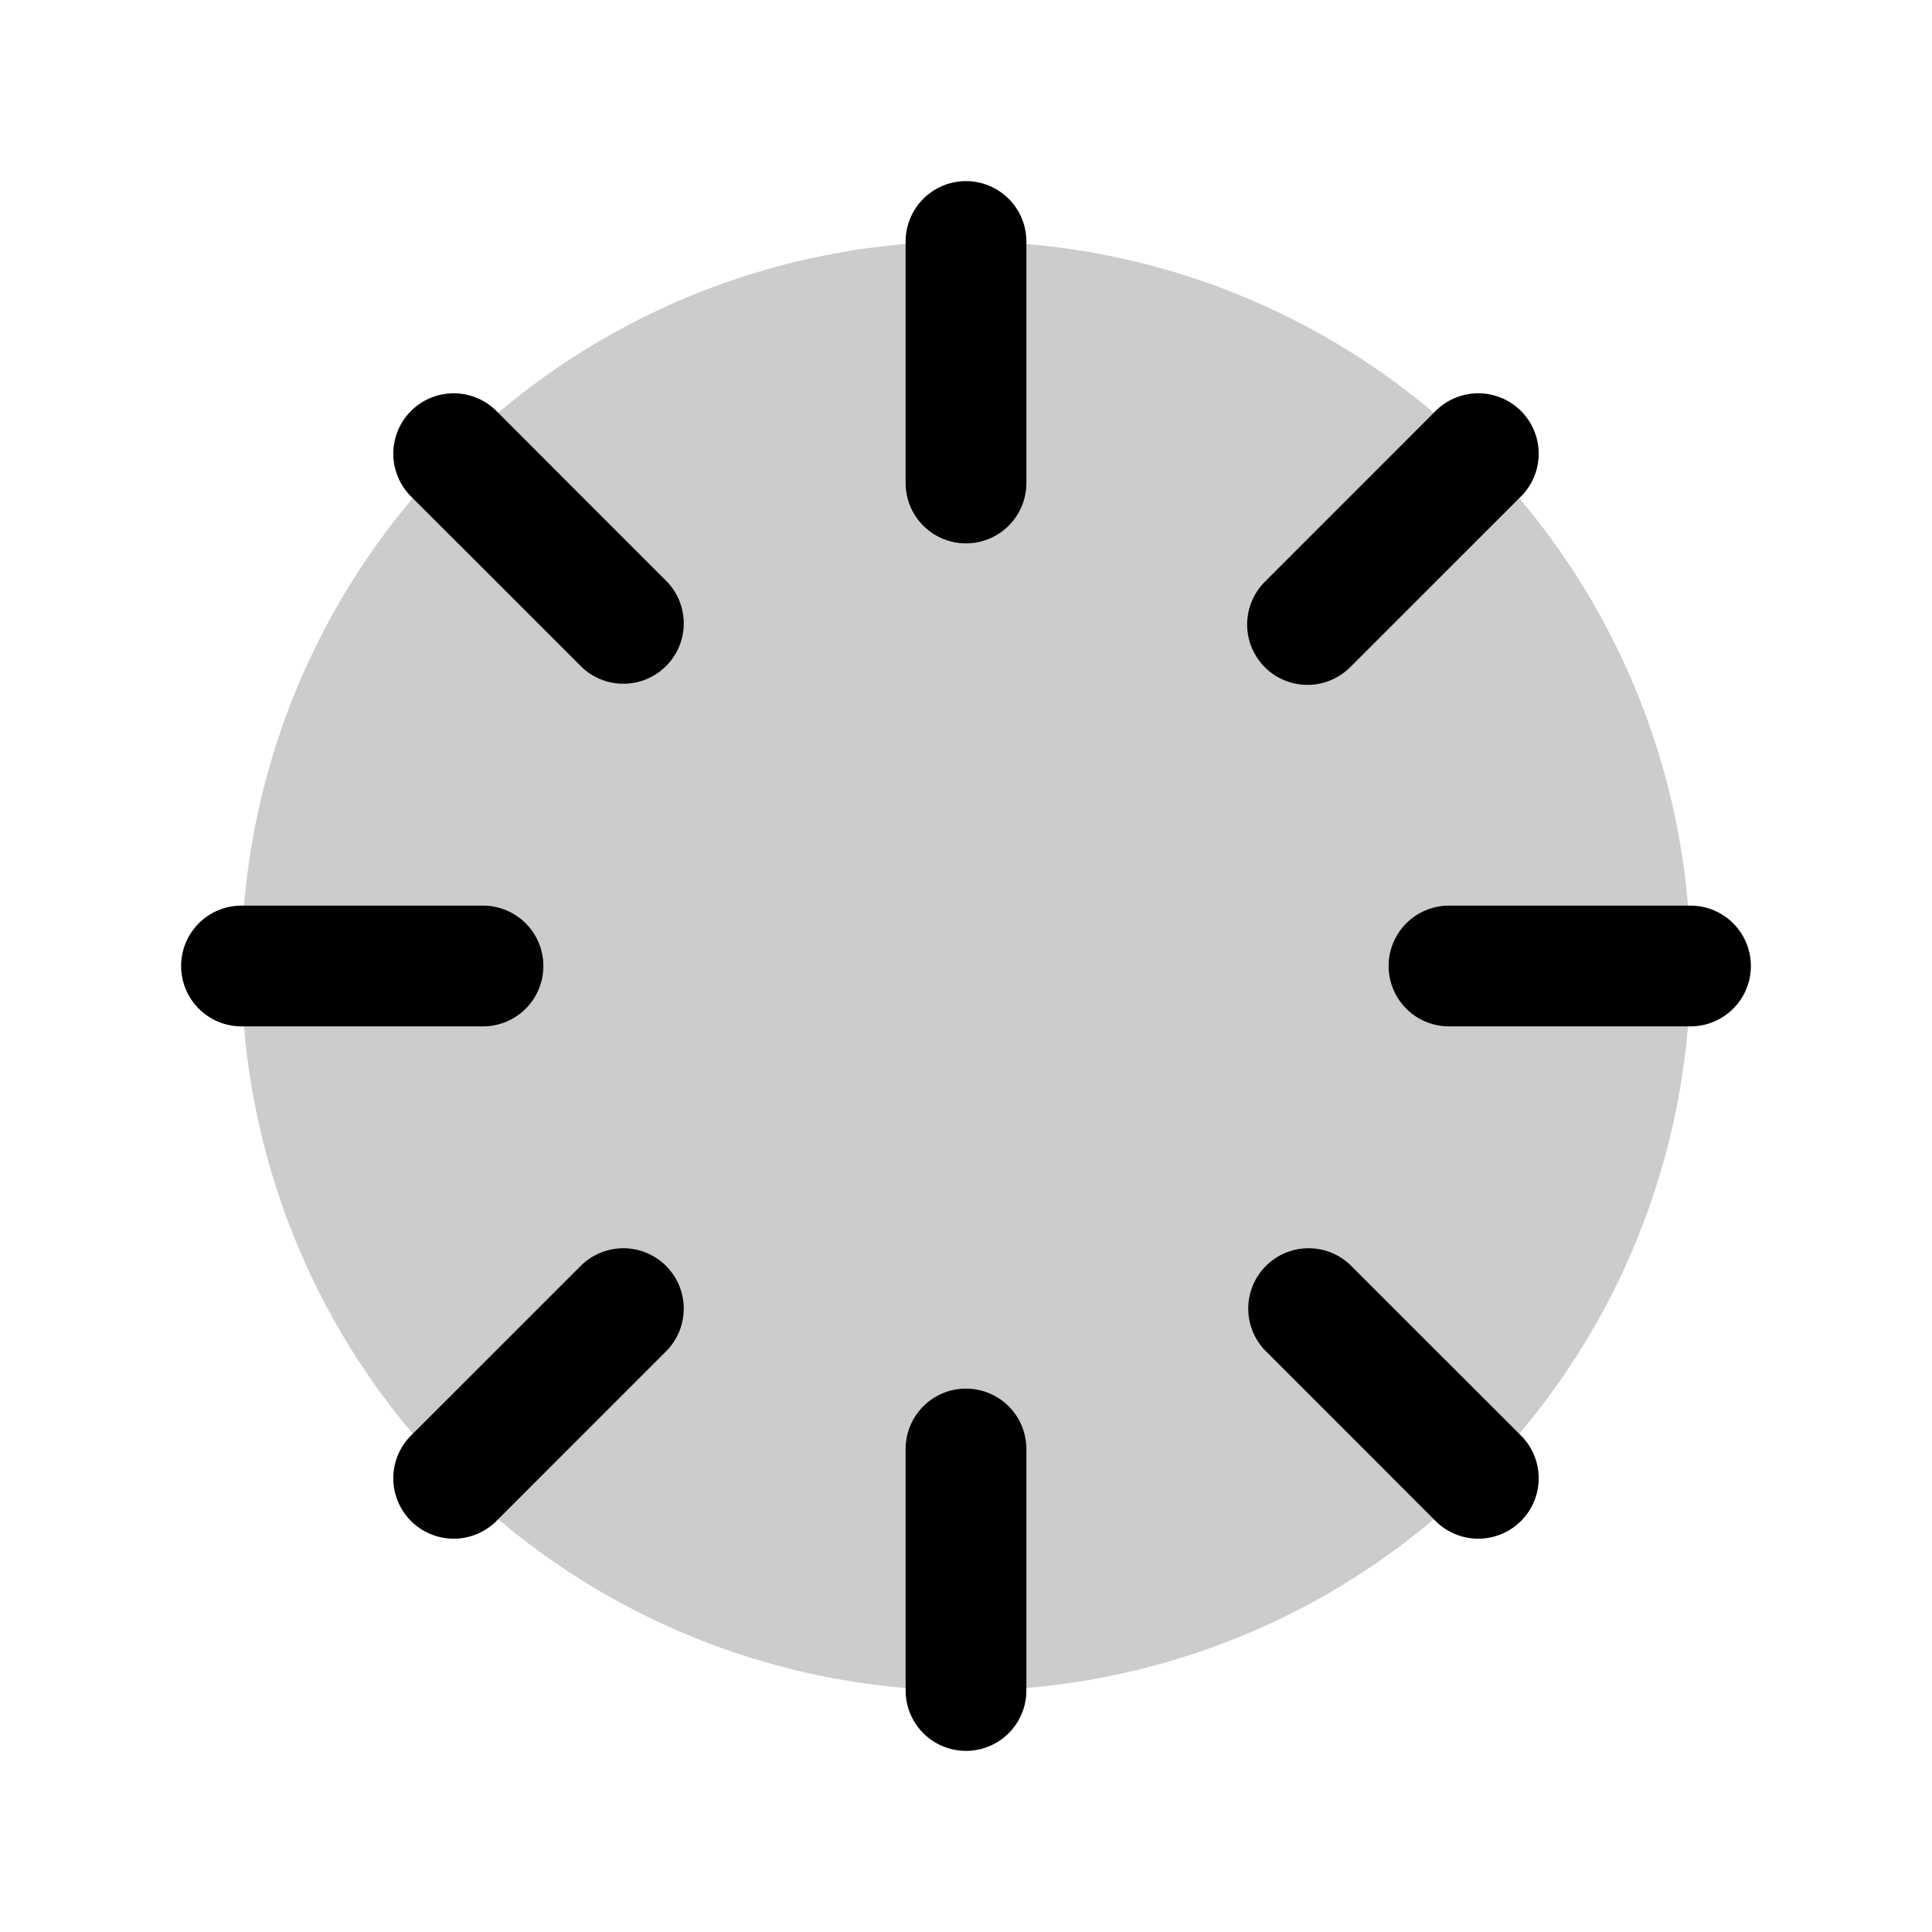 <svg xmlns="http://www.w3.org/2000/svg" xmlns:xlink="http://www.w3.org/1999/xlink" width="256" height="256" viewBox="0 0 256 256"><g fill="currentColor"><path d="M224 128a96 96 0 1 1-96-96a96 96 0 0 1 96 96" opacity=".2"/><path d="M136 32v32a8 8 0 0 1-16 0V32a8 8 0 0 1 16 0m37.25 58.75a8 8 0 0 0 5.66-2.35l22.63-22.62a8 8 0 0 0-11.32-11.32L167.6 77.09a8 8 0 0 0 5.65 13.66M224 120h-32a8 8 0 0 0 0 16h32a8 8 0 0 0 0-16m-45.09 47.6a8 8 0 0 0-11.31 11.31l22.62 22.63a8 8 0 0 0 11.32-11.32ZM128 184a8 8 0 0 0-8 8v32a8 8 0 0 0 16 0v-32a8 8 0 0 0-8-8m-50.91-16.4l-22.63 22.62a8 8 0 0 0 11.32 11.32l22.62-22.63a8 8 0 0 0-11.31-11.31M72 128a8 8 0 0 0-8-8H32a8 8 0 0 0 0 16h32a8 8 0 0 0 8-8m-6.22-73.54a8 8 0 0 0-11.32 11.32L77.09 88.4A8 8 0 0 0 88.4 77.09Z"/></g></svg>